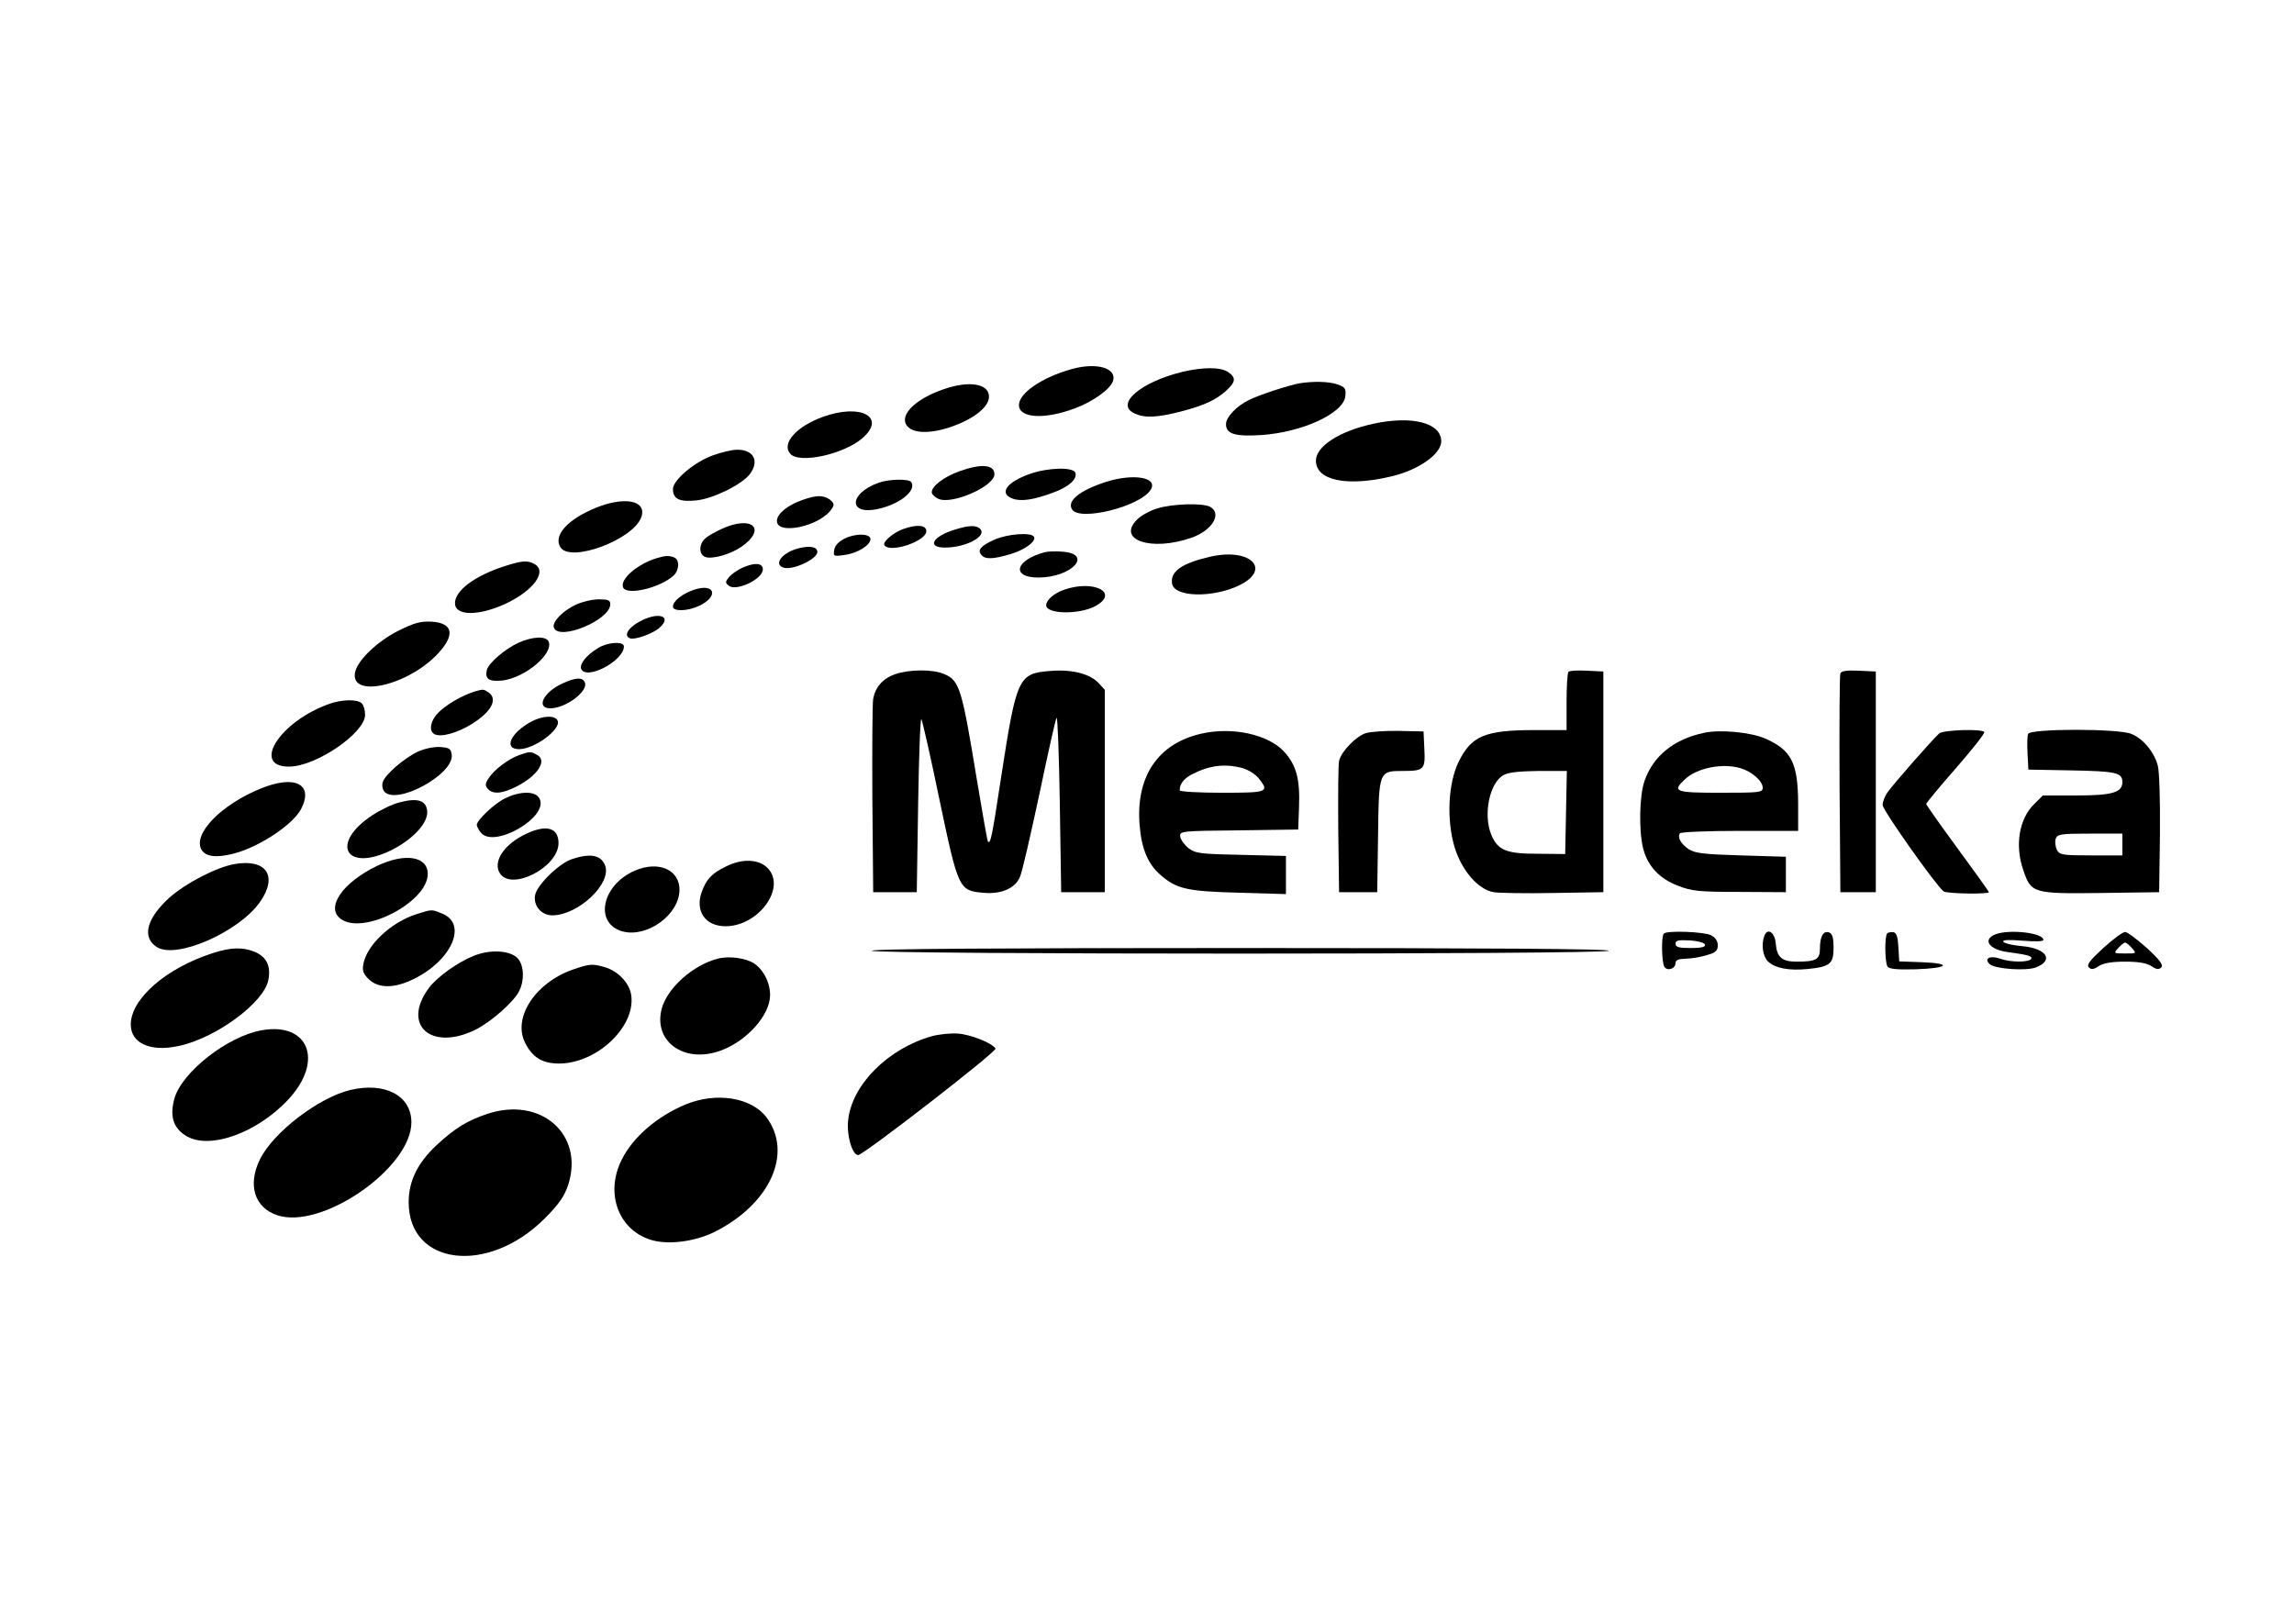 <?xml version="1.0" standalone="no"?>
<!DOCTYPE svg PUBLIC "-//W3C//DTD SVG 20010904//EN"
 "http://www.w3.org/TR/2001/REC-SVG-20010904/DTD/svg10.dtd">
<svg version="1.0" xmlns="http://www.w3.org/2000/svg"
 width="842pt" height="596pt" viewBox="0 0 842 596"
 preserveAspectRatio="xMidYMid meet">

<g transform="translate(0,596) scale(0.1,-0.1)"
fill="#000000" stroke="none">
<path d="M3933 4605 c-108 -30 -193 -88 -193 -132 0 -48 94 -54 205 -12 66 24
131 71 140 100 16 48 -60 70 -152 44z"/>
<path d="M4340 4595 c-156 -38 -249 -120 -175 -153 37 -17 81 -15 168 7 88 23
131 43 170 79 33 31 34 46 5 66 -27 19 -92 19 -168 1z"/>
<path d="M4770 4553 c-36 -6 -150 -43 -185 -61 -46 -22 -85 -63 -85 -89 0 -36
33 -46 129 -40 151 10 303 80 309 143 3 28 -1 33 -29 43 -31 11 -89 12 -139 4z"/>
<path d="M3463 4531 c-105 -36 -165 -97 -133 -135 27 -34 115 -27 205 15 60
28 95 63 95 93 0 48 -73 60 -167 27z"/>
<path d="M3021 4430 c-97 -35 -153 -97 -121 -135 32 -39 197 -3 266 57 88 77
-6 128 -145 78z"/>
<path d="M5043 4405 c-126 -27 -213 -83 -213 -136 0 -73 115 -97 280 -57 99
24 180 82 180 128 0 68 -107 95 -247 65z"/>
<path d="M2618 4289 c-68 -24 -148 -91 -148 -124 0 -37 24 -48 85 -42 62 6
165 57 196 95 38 49 16 93 -48 91 -15 0 -54 -9 -85 -20z"/>
<path d="M3521 4230 c-57 -21 -101 -54 -101 -77 0 -7 11 -18 24 -24 50 -23
206 46 206 90 0 36 -48 40 -129 11z"/>
<path d="M3782 4221 c-87 -30 -117 -72 -66 -91 31 -12 78 -5 150 22 58 21 89
50 81 73 -9 21 -98 19 -165 -4z"/>
<path d="M4059 4191 c-95 -31 -144 -69 -124 -101 28 -45 252 11 289 73 27 45
-64 60 -165 28z"/>
<path d="M3225 4188 c-111 -40 -112 -121 -1 -96 80 18 140 67 121 98 -8 13
-81 12 -120 -2z"/>
<path d="M2946 4125 c-54 -19 -90 -48 -94 -73 -9 -60 161 -25 202 42 9 13 7
20 -8 32 -24 17 -49 17 -100 -1z"/>
<path d="M2187 4096 c-105 -43 -157 -102 -130 -145 37 -58 268 28 297 111 21
61 -61 77 -167 34z"/>
<path d="M4249 4094 c-25 -7 -58 -25 -72 -38 -83 -77 47 -122 196 -70 77 27
114 89 68 114 -28 14 -137 11 -192 -6z"/>
<path d="M2650 4019 c-24 -11 -53 -27 -62 -36 -24 -22 -23 -60 2 -68 26 -8 90
10 130 37 96 66 42 118 -70 67z"/>
<path d="M3315 4018 c-36 -13 -76 -47 -69 -59 19 -31 154 14 154 51 0 23 -34
26 -85 8z"/>
<path d="M3502 4015 c-80 -25 -101 -65 -33 -65 74 0 152 40 130 67 -14 16 -41
16 -97 -2z"/>
<path d="M3100 3983 c-23 -12 -36 -26 -38 -42 -4 -23 -2 -24 39 -18 46 6 94
36 94 58 0 21 -55 22 -95 2z"/>
<path d="M3650 3979 c-51 -23 -63 -38 -48 -56 14 -17 43 -16 107 3 54 16 96
48 86 64 -11 17 -98 10 -145 -11z"/>
<path d="M2930 3947 c-58 -15 -91 -57 -56 -70 32 -13 126 30 126 57 0 19 -28
24 -70 13z"/>
<path d="M3835 3933 c-109 -29 -125 -93 -24 -93 123 0 203 87 88 95 -24 2 -53
1 -64 -2z"/>
<path d="M4440 3916 c-103 -24 -145 -54 -138 -98 7 -50 147 -54 246 -7 123 60
40 140 -108 105z"/>
<path d="M2410 3911 c-71 -22 -135 -77 -123 -107 12 -31 134 -3 185 43 22 20
23 59 2 67 -19 7 -31 7 -64 -3z"/>
<path d="M1850 3881 c-108 -35 -180 -89 -180 -135 0 -47 84 -48 182 -4 106 49
159 121 109 148 -26 14 -46 12 -111 -9z"/>
<path d="M2725 3876 c-16 -7 -38 -22 -48 -33 -15 -18 -16 -22 -2 -33 27 -22
125 24 125 60 0 24 -30 26 -75 6z"/>
<path d="M2547 3795 c-44 -15 -77 -42 -77 -62 0 -18 54 -17 96 3 74 35 58 85
-19 59z"/>
<path d="M3905 3795 c-37 -13 -65 -38 -65 -57 0 -32 118 -35 178 -4 94 49 -2
100 -113 61z"/>
<path d="M2115 3741 c-50 -23 -90 -65 -82 -85 19 -50 207 28 207 86 0 15 -8
18 -42 18 -24 0 -61 -9 -83 -19z"/>
<path d="M2345 3677 c-41 -23 -56 -51 -33 -60 18 -7 85 17 109 39 49 44 -7 60
-76 21z"/>
<path d="M1463 3645 c-75 -37 -148 -106 -159 -150 -24 -97 178 -58 294 56 74
74 69 122 -14 127 -40 2 -63 -4 -121 -33z"/>
<path d="M1904 3601 c-49 -22 -110 -74 -117 -100 -8 -33 7 -44 57 -39 83 10
187 97 170 142 -8 22 -59 20 -110 -3z"/>
<path d="M2195 3581 c-43 -26 -68 -58 -62 -76 18 -44 157 29 157 82 0 20 -60
16 -95 -6z"/>
<path d="M3285 3485 c-45 -16 -72 -47 -80 -90 -3 -16 -4 -183 -3 -370 l3 -340
80 0 80 0 5 325 c3 179 8 318 12 310 4 -8 35 -143 67 -299 68 -324 71 -330
158 -338 67 -7 120 16 137 59 8 18 39 154 71 303 31 148 59 274 63 280 4 5 9
-136 12 -315 l5 -325 80 0 80 0 0 372 0 371 -23 25 c-32 34 -99 51 -178 44
-116 -9 -123 -24 -179 -387 -34 -223 -39 -249 -49 -239 -2 2 -20 103 -40 224
-56 341 -64 367 -121 391 -43 18 -128 17 -180 -1z"/>
<path d="M5757 3494 c-4 -4 -7 -54 -7 -111 l0 -103 -117 0 c-182 0 -232 -21
-279 -116 -39 -80 -45 -213 -15 -314 26 -85 86 -155 143 -165 18 -3 116 -5
218 -3 l185 3 0 405 0 405 -60 3 c-34 2 -64 0 -68 -4z m-9 -516 l-3 -153 -101
1 c-116 0 -146 13 -170 69 -31 74 -7 192 45 220 17 10 59 14 129 15 l103 0 -3
-152z"/>
<path d="M6755 3488 c-3 -7 -4 -191 -3 -408 l3 -395 65 0 65 0 0 405 0 405
-63 3 c-44 2 -64 -1 -67 -10z"/>
<path d="M2064 3451 c-70 -32 -98 -91 -44 -91 56 0 139 62 127 94 -8 21 -33
20 -83 -3z"/>
<path d="M1740 3421 c-46 -15 -105 -49 -133 -79 -32 -34 -34 -75 -3 -80 32 -7
99 18 148 54 55 39 72 79 43 101 -21 14 -20 14 -55 4z"/>
<path d="M1208 3376 c-183 -65 -288 -233 -144 -230 98 2 276 124 276 190 0 17
-5 35 -12 42 -16 16 -73 15 -120 -2z"/>
<path d="M1950 3311 c-76 -41 -103 -101 -45 -101 56 0 154 72 142 104 -8 21
-54 20 -97 -3z"/>
<path d="M4410 3267 c-160 -36 -242 -158 -227 -337 7 -87 31 -143 78 -183 58
-50 96 -59 287 -64 l172 -5 0 70 0 70 -164 4 c-149 3 -167 5 -193 24 -15 12
-29 31 -31 42 -3 21 -1 22 215 24 l218 3 3 82 c4 104 -10 154 -54 203 -58 64
-190 93 -304 67z m152 -127 c20 -6 46 -22 58 -37 40 -51 34 -53 -135 -53 -87
0 -155 4 -155 9 0 23 15 43 44 58 65 34 123 41 188 23z"/>
<path d="M5014 3269 c-35 -10 -91 -67 -99 -102 -3 -12 -4 -125 -3 -252 l3
-230 70 0 70 0 3 204 c3 241 3 241 91 241 78 0 83 5 79 81 l-3 64 -90 2 c-49
1 -104 -3 -121 -8z"/>
<path d="M6255 3270 c-111 -23 -188 -86 -219 -177 -19 -54 -21 -184 -5 -247
16 -64 59 -111 127 -137 51 -20 76 -23 227 -23 l170 -1 0 65 0 65 -165 5
c-137 4 -169 8 -192 23 -28 19 -42 43 -32 58 3 5 102 9 220 9 l214 0 0 103
c-1 147 -25 194 -121 236 -52 23 -165 34 -224 21z m134 -130 c41 -12 81 -47
81 -72 0 -17 -12 -18 -155 -18 -167 0 -179 4 -131 49 44 42 138 61 205 41z"/>
<path d="M7118 3268 c-20 -17 -169 -186 -191 -218 -9 -13 -17 -34 -17 -45 0
-19 199 -300 224 -317 12 -9 166 -11 166 -3 0 3 -52 75 -115 161 -63 86 -115
159 -115 163 0 3 49 63 109 131 60 69 107 128 104 133 -7 12 -148 8 -165 -5z"/>
<path d="M7444 3266 c-3 -7 -4 -40 -2 -72 l3 -59 159 -3 c163 -3 186 -8 186
-43 0 -38 -37 -49 -168 -49 l-124 0 -33 -33 c-54 -54 -70 -150 -39 -240 29
-86 35 -88 283 -85 l216 3 3 213 c1 126 -2 229 -8 252 -13 49 -54 99 -97 116
-46 20 -371 20 -379 0z m346 -406 l0 -40 -115 0 c-105 0 -115 2 -125 20 -6 12
-8 30 -5 40 6 18 16 20 126 20 l119 0 0 -40z"/>
<path d="M1534 3201 c-49 -23 -121 -84 -129 -112 -4 -11 -1 -26 5 -34 44 -53
256 62 248 134 -3 23 -8 26 -43 29 -23 1 -57 -6 -81 -17z"/>
<path d="M1905 3188 c-39 -14 -91 -53 -111 -84 -13 -19 -14 -27 -4 -39 18 -22
54 -19 108 9 76 39 112 95 73 115 -23 13 -26 13 -66 -1z"/>
<path d="M956 3065 c-145 -59 -248 -166 -217 -223 15 -27 55 -32 120 -15 93
24 216 106 246 163 48 92 -23 127 -149 75z"/>
<path d="M1853 3029 c-39 -19 -103 -80 -103 -97 0 -5 6 -17 14 -27 46 -63 253
56 216 124 -14 28 -71 28 -127 0z"/>
<path d="M1468 3015 c-26 -6 -72 -28 -102 -48 -157 -104 -97 -211 72 -127 79
40 134 100 130 143 -4 39 -35 49 -100 32z"/>
<path d="M1935 2901 c-84 -38 -128 -104 -100 -147 43 -66 215 23 215 111 0 56
-43 69 -115 36z"/>
<path d="M2101 2807 c-48 -15 -130 -95 -137 -133 -7 -39 23 -74 64 -74 95 1
218 117 193 183 -15 38 -52 46 -120 24z"/>
<path d="M1385 2782 c-129 -62 -192 -155 -133 -196 84 -59 318 63 318 166 0
65 -83 78 -185 30z"/>
<path d="M860 2788 c-65 -11 -180 -71 -238 -123 -84 -76 -102 -145 -47 -181
71 -47 303 55 380 166 66 95 22 159 -95 138z"/>
<path d="M2664 2779 c-52 -25 -72 -47 -89 -95 -24 -70 15 -124 88 -124 122 0
225 143 154 214 -33 33 -94 35 -153 5z"/>
<path d="M2330 2764 c-122 -53 -150 -194 -45 -223 90 -24 206 60 209 150 2 76
-76 111 -164 73z"/>
<path d="M1531 2605 c-94 -29 -183 -112 -197 -182 -5 -26 -1 -37 19 -57 36
-35 95 -35 167 1 139 69 196 201 104 239 -39 16 -37 17 -93 -1z"/>
<path d="M6107 2533 c-10 -9 -8 -106 2 -122 11 -17 41 -7 41 14 0 11 11 15 38
16 20 0 55 6 77 13 32 9 40 16 40 36 0 16 -9 29 -25 37 -26 13 -162 18 -173 6z
m151 -40 c3 -9 -12 -13 -52 -13 -44 0 -56 3 -56 16 0 12 10 14 52 12 30 -2 53
-8 56 -15z"/>
<path d="M6476 2525 c-12 -32 -6 -75 13 -94 25 -25 78 -35 146 -28 82 8 95 19
95 78 0 36 -4 51 -16 56 -21 8 -34 -14 -34 -58 0 -41 -13 -49 -86 -49 -53 0
-72 16 -76 65 -3 42 -30 61 -42 30z"/>
<path d="M6927 2534 c-10 -10 -9 -106 1 -122 6 -9 35 -12 105 -10 120 4 134
22 20 26 l-82 3 -3 52 c-2 37 -7 53 -18 55 -9 1 -19 0 -23 -4z"/>
<path d="M7323 2530 c-48 -20 -21 -56 47 -65 75 -10 91 -15 85 -25 -8 -13 -75
-13 -114 1 -38 13 -61 0 -37 -21 21 -17 134 -25 169 -11 67 26 39 70 -52 78
-34 3 -64 10 -68 16 -4 7 19 8 70 4 50 -4 77 -3 77 3 0 26 -126 40 -177 20z"/>
<path d="M7720 2480 c-50 -46 -62 -62 -53 -71 9 -9 18 -8 37 5 18 11 47 16 96
16 49 0 78 -5 96 -16 19 -13 28 -14 37 -5 8 8 -4 26 -53 71 -36 32 -72 59 -80
59 -8 0 -44 -26 -80 -59z m105 0 c18 -20 17 -20 -25 -20 -42 0 -43 0 -25 20
10 11 21 20 25 20 4 0 15 -9 25 -20z"/>
<path d="M780 2461 c-171 -55 -300 -168 -300 -262 0 -68 71 -101 174 -79 137
28 316 160 331 243 10 51 -7 85 -50 103 -45 18 -87 17 -155 -5z"/>
<path d="M3200 2470 c0 -14 2696 -14 2705 0 4 7 -448 10 -1349 10 -897 0
-1356 -3 -1356 -10z"/>
<path d="M1738 2451 c-58 -23 -136 -79 -164 -118 -100 -135 7 -232 169 -154
56 27 142 102 162 142 20 38 19 92 -3 119 -25 31 -101 37 -164 11z"/>
<path d="M2635 2441 c-91 -23 -185 -107 -206 -183 -32 -119 79 -202 212 -156
88 30 172 115 184 188 8 47 -16 104 -55 132 -30 21 -93 30 -135 19z"/>
<path d="M2103 2401 c-137 -47 -222 -176 -176 -268 27 -55 64 -77 126 -77 142
1 285 141 263 256 -8 42 -50 85 -97 98 -45 13 -55 12 -116 -9z"/>
<path d="M960 2178 c-125 -22 -293 -154 -320 -251 -17 -63 -5 -105 39 -134 84
-57 264 6 381 133 129 140 73 283 -100 252z"/>
<path d="M3419 2156 c-161 -46 -293 -179 -306 -309 -6 -54 15 -127 37 -127 19
0 511 381 504 391 -12 20 -89 51 -138 55 -28 2 -72 -3 -97 -10z"/>
<path d="M1286 1959 c-116 -28 -283 -155 -332 -255 -46 -94 -20 -177 64 -205
164 -54 492 174 492 341 0 98 -96 149 -224 119z"/>
<path d="M2517 1906 c-104 -43 -194 -120 -235 -203 -61 -121 -14 -254 103
-293 62 -21 162 -9 236 27 205 102 291 290 192 422 -56 73 -184 93 -296 47z"/>
<path d="M1788 1871 c-72 -24 -120 -53 -187 -116 -68 -64 -101 -130 -101 -208
0 -233 291 -268 499 -60 52 52 72 81 86 122 61 186 -99 328 -297 262z"/>
</g>
</svg>
